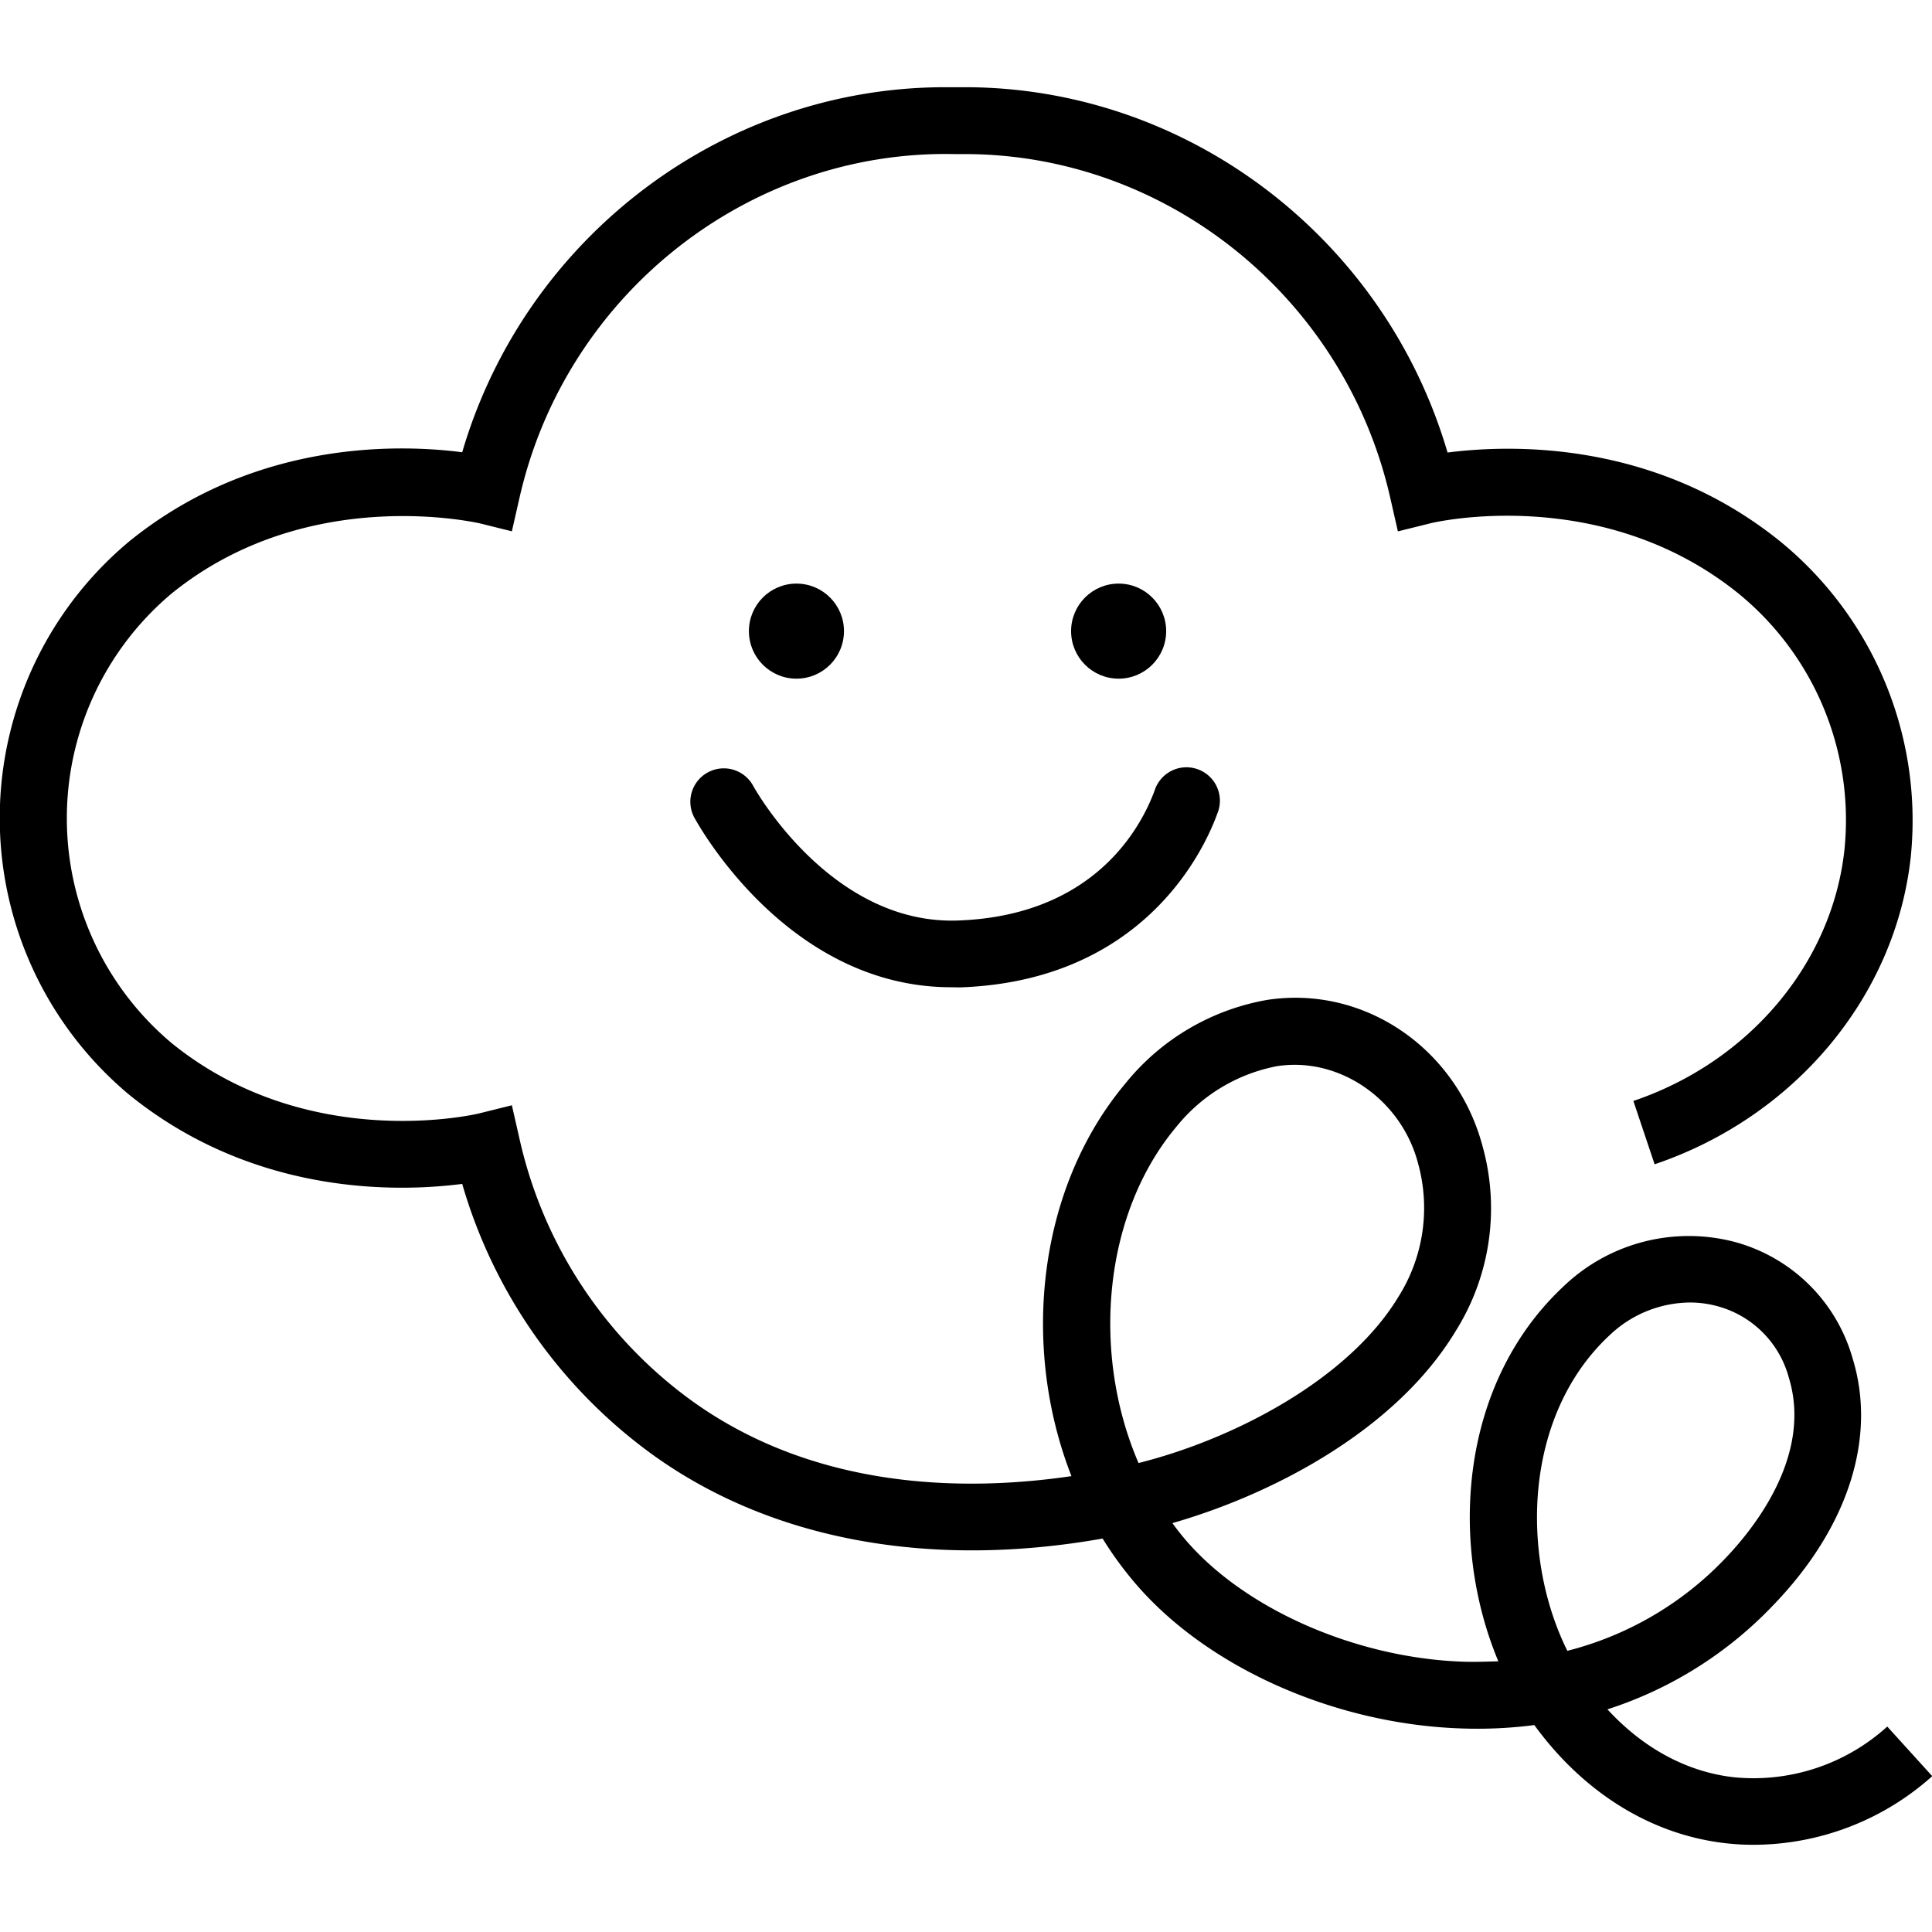 <svg viewBox="0 0 272.72 272.72" xmlns="http://www.w3.org/2000/svg">
  <path d="m134.285,139.36c-23.13,0 -35.74,-23 -36.27,-23.94a4.72,4.72 0 0 1 8.31,-4.48c0.17,0.32 10.9,19.61 28.86,19c19.23,-0.67 25.85,-13.06 27.8,-18.35a4.72,4.72 0 1 1 8.85,3.26c-2,5.53 -10.67,23.63 -36.32,24.53l-1.23,-0.02z"/>
  <circle cx="112.425" cy="89.09" r="6.71"/>
  <circle cx="157.905" cy="89.09" r="6.71"/>
  <path d="m247.525,260.41a34.19,34.19 0 0 1 -3.65,-0.19c-10.54,-1.11 -20.22,-7 -27.29,-16.71a62.87,62.87 0 0 1 -10.48,0.47c-18.08,-0.65 -36.26,-8.88 -46.29,-21a50.35,50.35 0 0 1 -4.17,-5.8c-24.47,4.33 -46.85,0.19 -63.54,-11.85a71.81,71.81 0 0 1 -26.86,-38.21c-9,1.16 -29.32,1.73 -47,-12.58a50.87,50.87 0 0 1 0,-78.12c17.65,-14.31 38,-13.74 47,-12.58c8.87,-30.28 36.75,-51.53 68.17,-51.53l2.75,0c31.43,0 59.29,21.25 68.17,51.57c9,-1.16 29.32,-1.73 47,12.58a50.85,50.85 0 0 1 18.39,44.46c-2.12,19.67 -16.31,36.71 -36.16,43.43l-3,-8.94c16.38,-5.54 28.08,-19.48 29.8,-35.5a41.27,41.27 0 0 0 -14.95,-36.12c-19.42,-15.67 -43.18,-10 -43.42,-9.94l-4.67,1.16l-1.07,-4.7c-6.41,-28.32 -31.56,-48.56 -60.09,-48.56l-1.48,0c-29,-0.59 -54.86,19.81 -61.36,48.55l-1.07,4.7l-4.67,-1.16c-0.23,0 -24.16,-5.63 -43.36,9.94a41.43,41.43 0 0 0 0,63.46c19.32,15.67 43.12,10 43.36,9.94l4.67,-1.16l1.07,4.7a62.5,62.5 0 0 0 24.31,37c17.65,12.73 38.91,12.81 53.61,10.65c-7.21,-18.46 -4.72,-40.72 7.61,-55.42a33,33 0 0 1 20,-11.8c13.62,-2.1 26.69,6.74 30.4,20.57a32.6,32.6 0 0 1 -3.76,26.15c-8.49,14.1 -26,23.12 -40,27.13c0.49,0.68 1,1.34 1.55,2c8.26,9.95 24.09,17 39.38,17.56c1.59,0.06 3.29,0 5.08,-0.05c-7,-16.74 -5.47,-39.28 9.28,-53a25.55,25.55 0 0 1 24.08,-6.2a23.72,23.72 0 0 1 16.64,16.41c3.45,11.18 -0.6,23.86 -11.12,34.79a55.93,55.93 0 0 1 -23.48,14.78c5.08,5.53 11.33,8.9 18,9.6a28.1,28.1 0 0 0 21.5,-7.17l6.35,7a37.92,37.92 0 0 1 -25.23,9.69zm-9,-76.55a16.63,16.63 0 0 0 -11.28,4.59c-12.16,11.28 -12.69,31.09 -6,44.58a46.61,46.61 0 0 0 22.35,-13.11c3.82,-4 12.32,-14.39 8.91,-25.47a14.29,14.29 0 0 0 -10.08,-10.07a14.77,14.77 0 0 0 -3.91,-0.52l0.01,0zm-55.76,-33.55a16.83,16.83 0 0 0 -2.45,0.18a24,24 0 0 0 -14.23,8.53c-10.34,12.29 -12.09,31.92 -5.37,47.5c13.43,-3.36 29.65,-11.78 36.72,-23.52a23.51,23.51 0 0 0 2.72,-18.84c-2.16,-8.17 -9.55,-13.85 -17.39,-13.85z"/>
</svg>